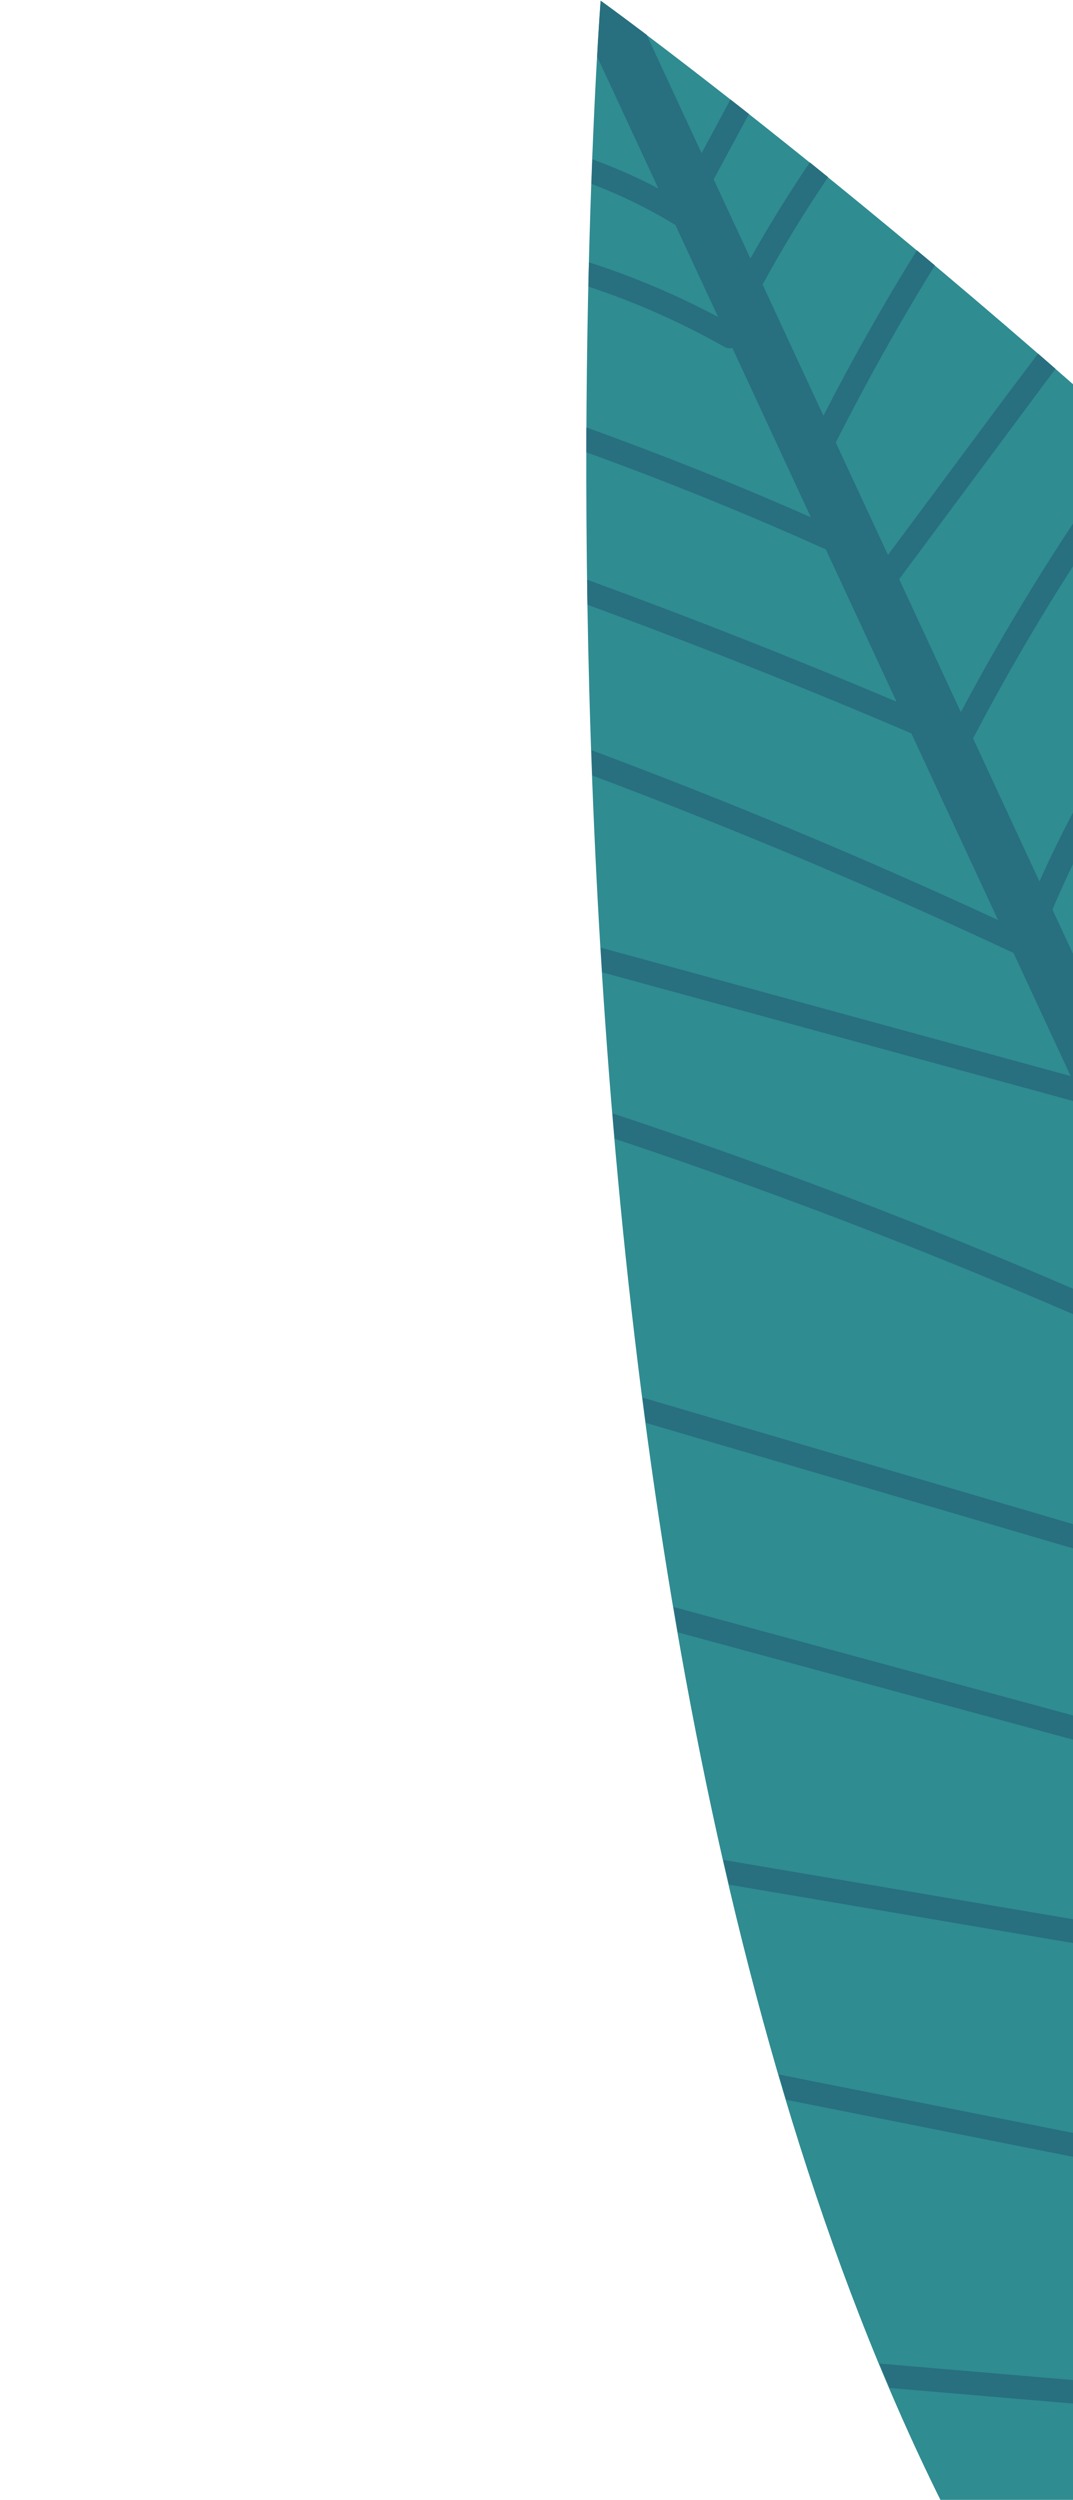 <svg width="143" height="333" viewBox="0 0 143 333" fill="none" xmlns="http://www.w3.org/2000/svg">
<path d="M80.043 0.094C80.043 0.094 63.414 216.13 128.394 338.981C150.437 380.669 175.928 406.942 200.004 423.442C250.189 457.859 318.238 425.982 324.425 365.175C327.394 336.014 323.863 299.467 306.391 255.63C254.895 126.457 80.043 0.094 80.043 0.094Z" fill="#2F8C91"/>
<path d="M238.1 331.874C234.054 323.17 230.024 314.471 225.978 305.767C247.258 277.562 268.554 249.36 289.838 221.137C289.29 220.149 288.742 219.161 288.172 218.186C266.948 246.314 245.724 274.441 224.5 302.569C220.684 294.348 216.856 286.106 213.04 277.886C232.972 250.576 254.092 224.176 276.34 198.782C275.75 197.894 275.181 196.993 274.59 196.105C252.435 221.339 231.418 247.543 211.549 274.665C207.878 266.758 204.206 258.851 200.535 250.944C220.52 225.919 240.502 200.911 260.487 175.887C259.854 175.025 259.221 174.163 258.57 173.297C238.743 198.122 218.893 222.96 199.065 247.784C195.211 239.499 191.378 231.2 187.523 222.914C204.17 197.95 221.818 173.682 240.447 150.198C239.767 149.379 239.104 148.566 238.42 147.765C219.982 170.984 202.495 194.96 185.993 219.628C182.033 211.095 178.074 202.561 174.098 194.023C189.353 171.809 205.541 150.273 222.624 129.5C221.935 128.717 221.225 127.946 220.537 127.163C203.667 147.658 187.666 168.871 172.58 190.759C169.353 183.813 166.131 176.851 162.904 169.905C175.879 149.275 189.765 129.263 204.528 109.934C203.797 109.177 203.083 108.424 202.352 107.666C187.814 126.665 174.145 146.307 161.352 166.559C157.415 158.086 153.477 149.613 149.54 141.14C158.965 122.437 170.331 104.853 183.452 88.635C182.712 87.913 181.972 87.191 181.215 86.464C168.389 102.294 157.243 119.417 147.887 137.602C146.553 134.717 145.201 131.827 143.867 128.942C143.91 128.381 143.7 127.81 143.169 127.436C142.193 125.343 141.233 123.254 140.256 121.161C147.446 104.312 157.538 88.99 170.108 75.828C169.347 75.118 168.603 74.413 167.841 73.704C155.674 86.488 145.775 101.231 138.525 117.418C135.578 111.06 132.626 104.72 129.678 98.362C136.629 85.09 144.517 72.406 153.312 60.356C152.529 59.66 151.764 58.968 150.981 58.272C142.489 69.899 134.839 82.126 128.052 94.868C125.305 88.966 122.579 83.052 119.832 77.151C125.796 69.132 131.738 61.125 137.701 53.105C138.676 51.783 139.69 50.451 140.666 49.128C139.879 48.449 139.11 47.775 138.34 47.1C136.879 49.076 135.392 51.008 133.939 52.949C128.734 59.941 123.546 66.938 118.341 73.931C116.017 68.931 113.706 63.953 111.382 58.952C115.454 50.898 119.849 43.017 124.595 35.354C123.791 34.671 122.983 34.005 122.192 33.344C117.748 40.511 113.59 47.86 109.737 55.38C107.03 49.544 104.318 43.725 101.627 37.894C104.323 32.981 107.223 28.212 110.359 23.595C109.534 22.925 108.722 22.277 107.927 21.633C105.122 25.779 102.469 30.057 100.009 34.439C98.37 30.922 96.748 27.411 95.108 23.894C96.683 20.988 98.241 18.076 99.812 15.187C98.97 14.513 98.153 13.882 97.354 13.255C96.068 15.644 94.781 18.033 93.499 20.404C91.053 15.152 88.624 9.903 86.182 4.633C82.239 1.661 80.058 0.094 80.058 0.094C80.058 0.094 79.847 2.718 79.583 7.544C82.304 13.402 85.025 19.259 87.746 25.117C84.895 23.602 81.951 22.323 78.944 21.23C78.908 22.292 78.868 23.371 78.819 24.485C82.667 25.956 86.414 27.771 90.013 29.973C91.918 34.055 93.802 38.15 95.708 42.232C90.152 39.277 84.416 36.849 78.498 34.946C78.462 36.008 78.443 37.074 78.416 38.175C84.645 40.23 90.705 42.906 96.495 46.179C96.879 46.406 97.257 46.427 97.605 46.349C101.093 53.878 104.586 61.389 108.074 68.917C98.233 64.565 88.249 60.583 78.146 56.94C78.14 58.028 78.131 59.133 78.138 60.242C88.926 64.151 99.579 68.469 110.062 73.186C113.206 79.945 116.346 86.72 119.49 93.479C105.879 87.712 92.111 82.293 78.243 77.218C78.25 78.328 78.279 79.424 78.299 80.556C92.818 85.888 107.211 91.594 121.456 97.687C125.311 105.973 129.161 114.276 133.015 122.562C115.232 114.318 97.152 106.776 78.815 99.925C78.857 101.043 78.899 102.162 78.936 103.298C97.937 110.427 116.664 118.318 135.069 126.939C137.611 132.401 140.149 137.88 142.691 143.341C121.813 137.639 100.935 131.937 80.056 126.235C80.124 127.323 80.191 128.411 80.254 129.516C101.628 135.362 123.005 141.19 144.396 147.04C149.319 157.646 154.242 168.251 159.165 178.856C133.876 167.257 107.996 157.06 81.639 148.311C81.733 149.442 81.83 150.557 81.924 151.688C108.892 160.702 135.355 171.213 161.188 183.208C165.705 192.917 170.205 202.621 174.718 212.347C145.031 203.625 115.326 194.898 85.639 186.175C85.788 187.302 85.921 188.425 86.074 189.534C116.205 198.388 146.336 207.241 176.471 216.077C178.193 219.78 179.916 223.484 181.621 227.183C183.718 231.682 185.794 236.195 187.891 240.695C155.19 231.82 122.472 222.94 89.77 214.065C89.959 215.183 90.142 216.319 90.347 217.442C123.427 226.413 156.52 235.405 189.6 244.376C192.827 251.322 196.054 258.267 199.28 265.213C164.988 259.388 130.695 253.563 96.399 247.756C96.647 248.852 96.895 249.949 97.16 251.05C131.543 256.879 165.921 262.726 200.304 268.555C200.498 268.585 200.665 268.572 200.833 268.559C205.442 278.494 210.055 288.412 214.664 298.347C177.701 291.016 140.742 283.668 103.78 276.338C104.114 277.456 104.444 278.592 104.778 279.71C141.947 287.093 179.117 294.476 216.29 301.842C219.744 309.287 223.202 316.716 226.655 324.162C190.176 321.052 153.675 317.956 117.196 314.846C117.646 315.938 118.1 317.013 118.572 318.093C155.107 321.198 191.655 324.325 228.19 327.43C231.857 335.355 235.546 343.266 239.213 351.191C203.912 352.072 168.581 350.951 133.378 347.85C134.022 348.973 134.653 350.074 135.304 351.162C170.347 354.167 205.515 355.209 240.652 354.25C246.625 367.096 252.578 379.956 258.551 392.802C226.942 393.675 195.319 393.011 163.776 390.872C164.78 392.013 165.776 393.114 166.789 394.219C197.635 396.219 228.553 396.778 259.436 395.888C259.62 395.879 259.792 395.849 259.955 395.779C262.475 401.18 264.974 406.593 267.494 411.994C242.308 413.807 217.126 415.602 191.957 417.419C193.219 418.403 194.489 419.352 195.746 420.279C220.133 418.522 244.52 416.766 268.902 415.027C271.379 420.38 273.873 425.737 276.354 431.072C278.553 430.132 280.725 429.075 282.84 427.948C282.156 426.464 281.471 424.98 280.786 423.496C295.023 406.434 309.26 389.372 323.492 372.328C323.866 370.392 324.158 368.416 324.403 366.41C309.377 384.398 294.369 402.391 279.339 420.397C277.128 415.611 274.896 410.837 272.685 406.05C290.275 384.61 307.851 363.149 325.441 341.71C325.41 340.17 325.347 338.603 325.268 337.032C307.261 358.994 289.249 380.972 271.224 402.929C267.784 395.505 264.339 388.099 260.899 380.674C281.287 356.711 301.658 332.744 322.046 308.781C321.809 307.484 321.573 306.187 321.306 304.865C300.688 329.102 280.087 353.343 259.472 377.563C256.46 371.096 253.468 364.616 250.455 358.15C250.372 357.963 250.285 357.793 250.202 357.606C270.624 330.993 292.403 305.498 315.449 281.191C315.119 280.055 314.772 278.915 314.408 277.771C291.216 302.151 269.305 327.742 248.737 354.429C248.353 353.593 247.969 352.758 247.581 351.94C247.537 351.744 247.454 351.557 247.342 351.418C244.826 346 242.31 340.582 239.798 335.146C259.582 305.03 280.787 275.919 303.327 247.866C302.851 246.804 302.397 245.729 301.904 244.663C279.162 272.72 257.945 301.81 238.1 331.874Z" fill="#286F7F"/>
</svg>
